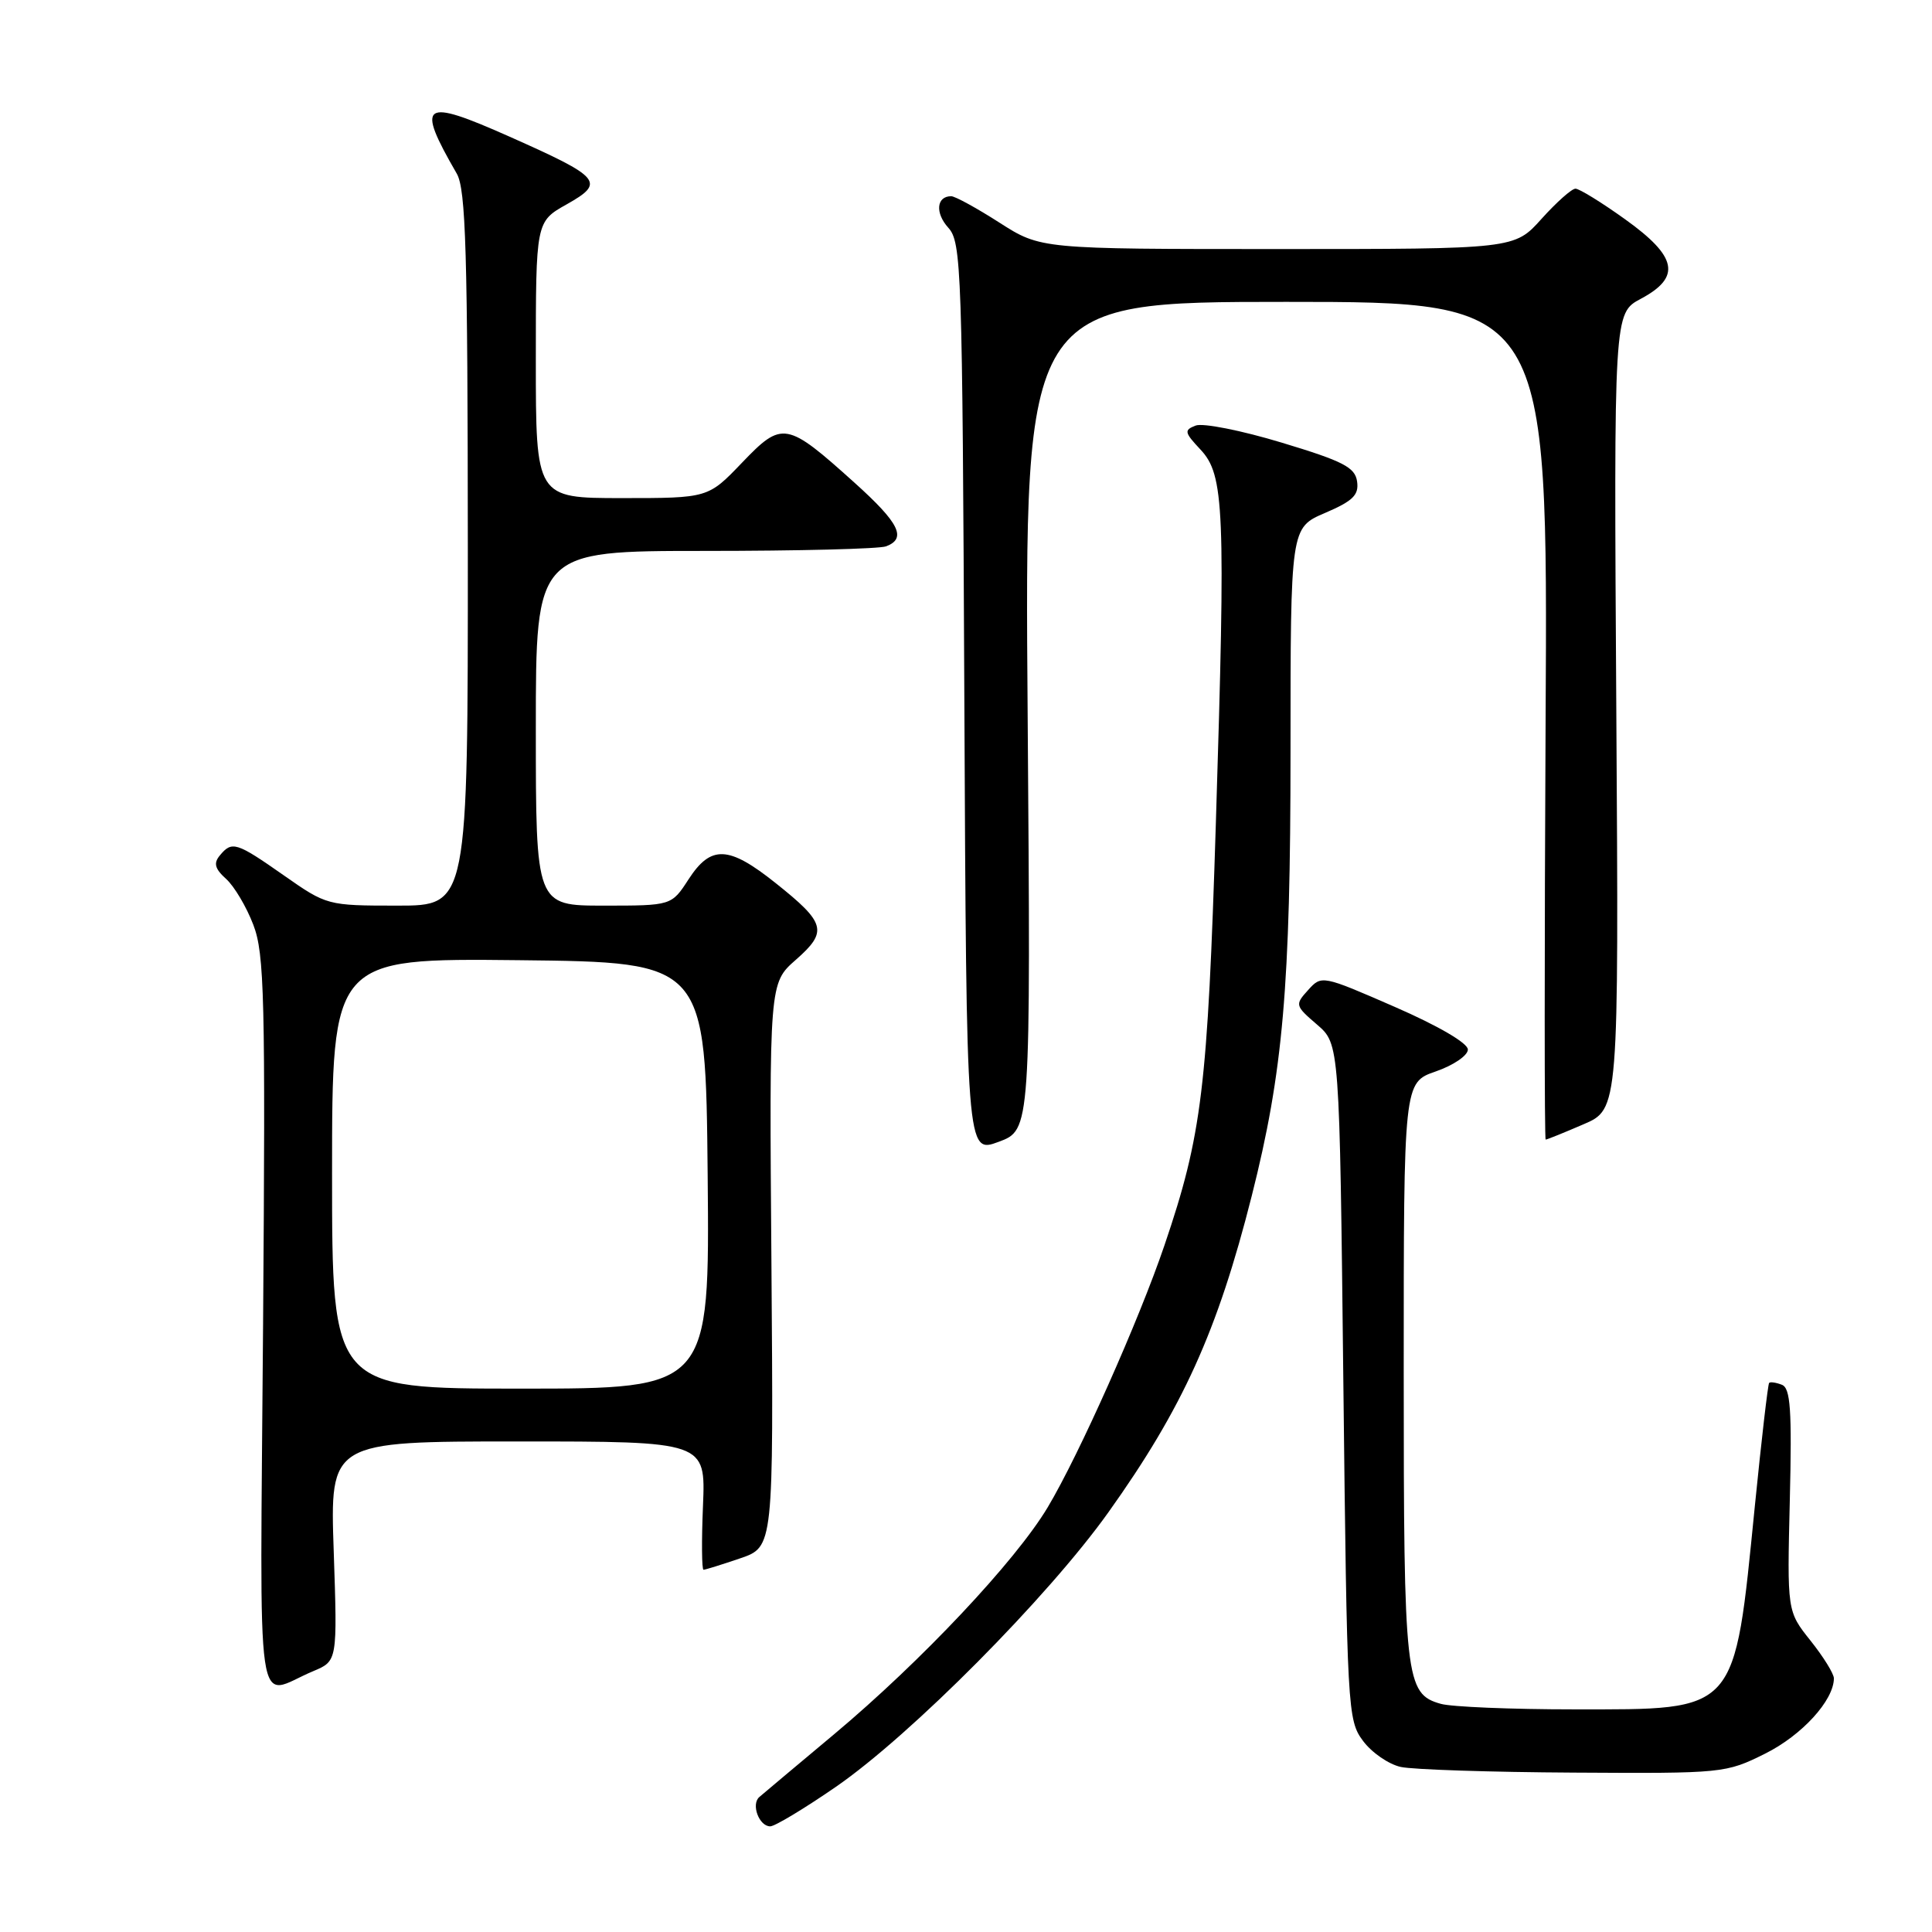 <?xml version="1.0" encoding="UTF-8" standalone="no"?>
<!DOCTYPE svg PUBLIC "-//W3C//DTD SVG 1.1//EN" "http://www.w3.org/Graphics/SVG/1.1/DTD/svg11.dtd" >
<svg xmlns="http://www.w3.org/2000/svg" xmlns:xlink="http://www.w3.org/1999/xlink" version="1.1" viewBox="0 0 256 256">
 <g >
 <path fill="currentColor"
d=" M 110.78 236.75 C 120.73 229.88 138.87 211.60 146.86 200.40 C 156.71 186.59 161.33 176.39 165.86 158.47 C 170.01 142.06 171.00 130.76 171.00 99.59 C 171.00 69.93 171.00 69.93 175.57 67.97 C 179.28 66.38 180.08 65.59 179.82 63.79 C 179.55 61.92 177.98 61.11 169.83 58.65 C 164.51 57.04 159.38 56.02 158.43 56.39 C 156.87 56.99 156.93 57.29 159.07 59.57 C 162.23 62.94 162.41 67.35 161.11 109.00 C 160.01 144.26 159.27 150.37 154.30 165.00 C 150.94 174.90 143.00 192.74 138.83 199.72 C 134.57 206.85 122.07 220.13 110.52 229.80 C 105.56 233.95 101.10 237.69 100.62 238.11 C 99.49 239.07 100.58 242.00 102.06 242.00 C 102.67 242.00 106.59 239.64 110.78 236.75 Z  M 233.90 232.36 C 238.76 229.94 242.99 225.31 243.00 222.39 C 243.00 221.78 241.61 219.53 239.90 217.39 C 236.80 213.50 236.80 213.50 237.16 198.76 C 237.45 186.82 237.25 183.93 236.11 183.49 C 235.34 183.19 234.58 183.08 234.42 183.24 C 234.26 183.40 233.41 190.73 232.53 199.52 C 229.76 227.20 230.38 226.50 208.55 226.50 C 200.27 226.50 192.34 226.17 190.92 225.77 C 186.21 224.45 186.00 222.59 186.00 181.67 C 186.00 143.44 186.00 143.44 190.25 141.97 C 192.59 141.16 194.50 139.86 194.50 139.07 C 194.50 138.22 190.58 135.93 184.82 133.42 C 175.19 129.22 175.12 129.20 173.33 131.19 C 171.57 133.13 171.60 133.26 174.51 135.76 C 177.50 138.33 177.50 138.33 178.00 183.09 C 178.49 226.65 178.56 227.93 180.61 230.68 C 181.76 232.23 184.01 233.78 185.61 234.13 C 187.20 234.48 197.52 234.82 208.55 234.88 C 228.33 235.00 228.68 234.96 233.90 232.36 Z  M 41.52 221.43 C 44.71 220.09 44.71 220.09 44.22 205.55 C 43.72 191.00 43.72 191.00 68.61 191.00 C 93.50 191.00 93.50 191.00 93.15 199.50 C 92.95 204.17 92.99 208.00 93.22 208.00 C 93.45 208.00 95.64 207.32 98.07 206.49 C 102.50 204.98 102.50 204.98 102.22 167.63 C 101.93 130.27 101.93 130.27 105.45 127.18 C 109.73 123.42 109.43 122.31 102.76 117.00 C 96.54 112.04 94.20 111.95 91.24 116.51 C 88.98 120.00 88.98 120.00 79.99 120.00 C 71.00 120.00 71.00 120.00 71.00 96.50 C 71.00 73.00 71.00 73.00 93.42 73.00 C 105.75 73.00 116.55 72.73 117.42 72.39 C 120.17 71.34 119.17 69.31 113.25 63.98 C 104.21 55.84 103.66 55.74 98.33 61.30 C 93.83 66.00 93.83 66.00 82.41 66.00 C 71.00 66.00 71.00 66.00 71.00 47.68 C 71.00 29.37 71.00 29.37 75.10 27.07 C 80.24 24.17 79.69 23.52 67.50 18.10 C 55.92 12.95 55.06 13.55 60.52 23.00 C 61.73 25.08 61.97 33.38 61.99 72.75 C 62.00 120.00 62.00 120.00 52.67 120.00 C 43.39 120.00 43.29 119.97 37.62 116.00 C 31.31 111.58 30.74 111.40 29.13 113.35 C 28.27 114.38 28.47 115.12 29.97 116.47 C 31.05 117.45 32.67 120.18 33.57 122.55 C 35.04 126.38 35.18 132.21 34.86 175.42 C 34.46 229.91 33.70 224.69 41.52 221.43 Z  M 136.17 94.86 C 135.75 40.00 135.75 40.00 170.43 40.00 C 205.11 40.00 205.11 40.00 204.80 95.50 C 204.64 126.03 204.64 151.00 204.81 151.00 C 204.99 151.00 207.24 150.09 209.81 148.98 C 214.50 146.97 214.50 146.97 214.17 94.23 C 213.84 41.50 213.84 41.50 217.42 39.59 C 222.80 36.72 222.27 34.02 215.34 29.06 C 212.22 26.82 209.26 25.00 208.76 25.00 C 208.26 25.00 206.24 26.80 204.26 29.00 C 200.67 33.00 200.67 33.00 169.29 33.00 C 137.90 33.00 137.90 33.00 132.43 29.50 C 129.42 27.57 126.55 26.00 126.04 26.00 C 124.09 26.00 123.88 28.21 125.65 30.17 C 127.40 32.10 127.52 35.49 127.78 92.55 C 128.06 152.88 128.06 152.88 132.32 151.30 C 136.58 149.72 136.58 149.72 136.17 94.86 Z  M 44.00 155.48 C 44.00 126.97 44.00 126.97 68.75 127.23 C 93.50 127.50 93.50 127.50 93.77 155.75 C 94.03 184.00 94.03 184.00 69.02 184.00 C 44.00 184.00 44.00 184.00 44.00 155.48 Z "/>
</g>
</svg>